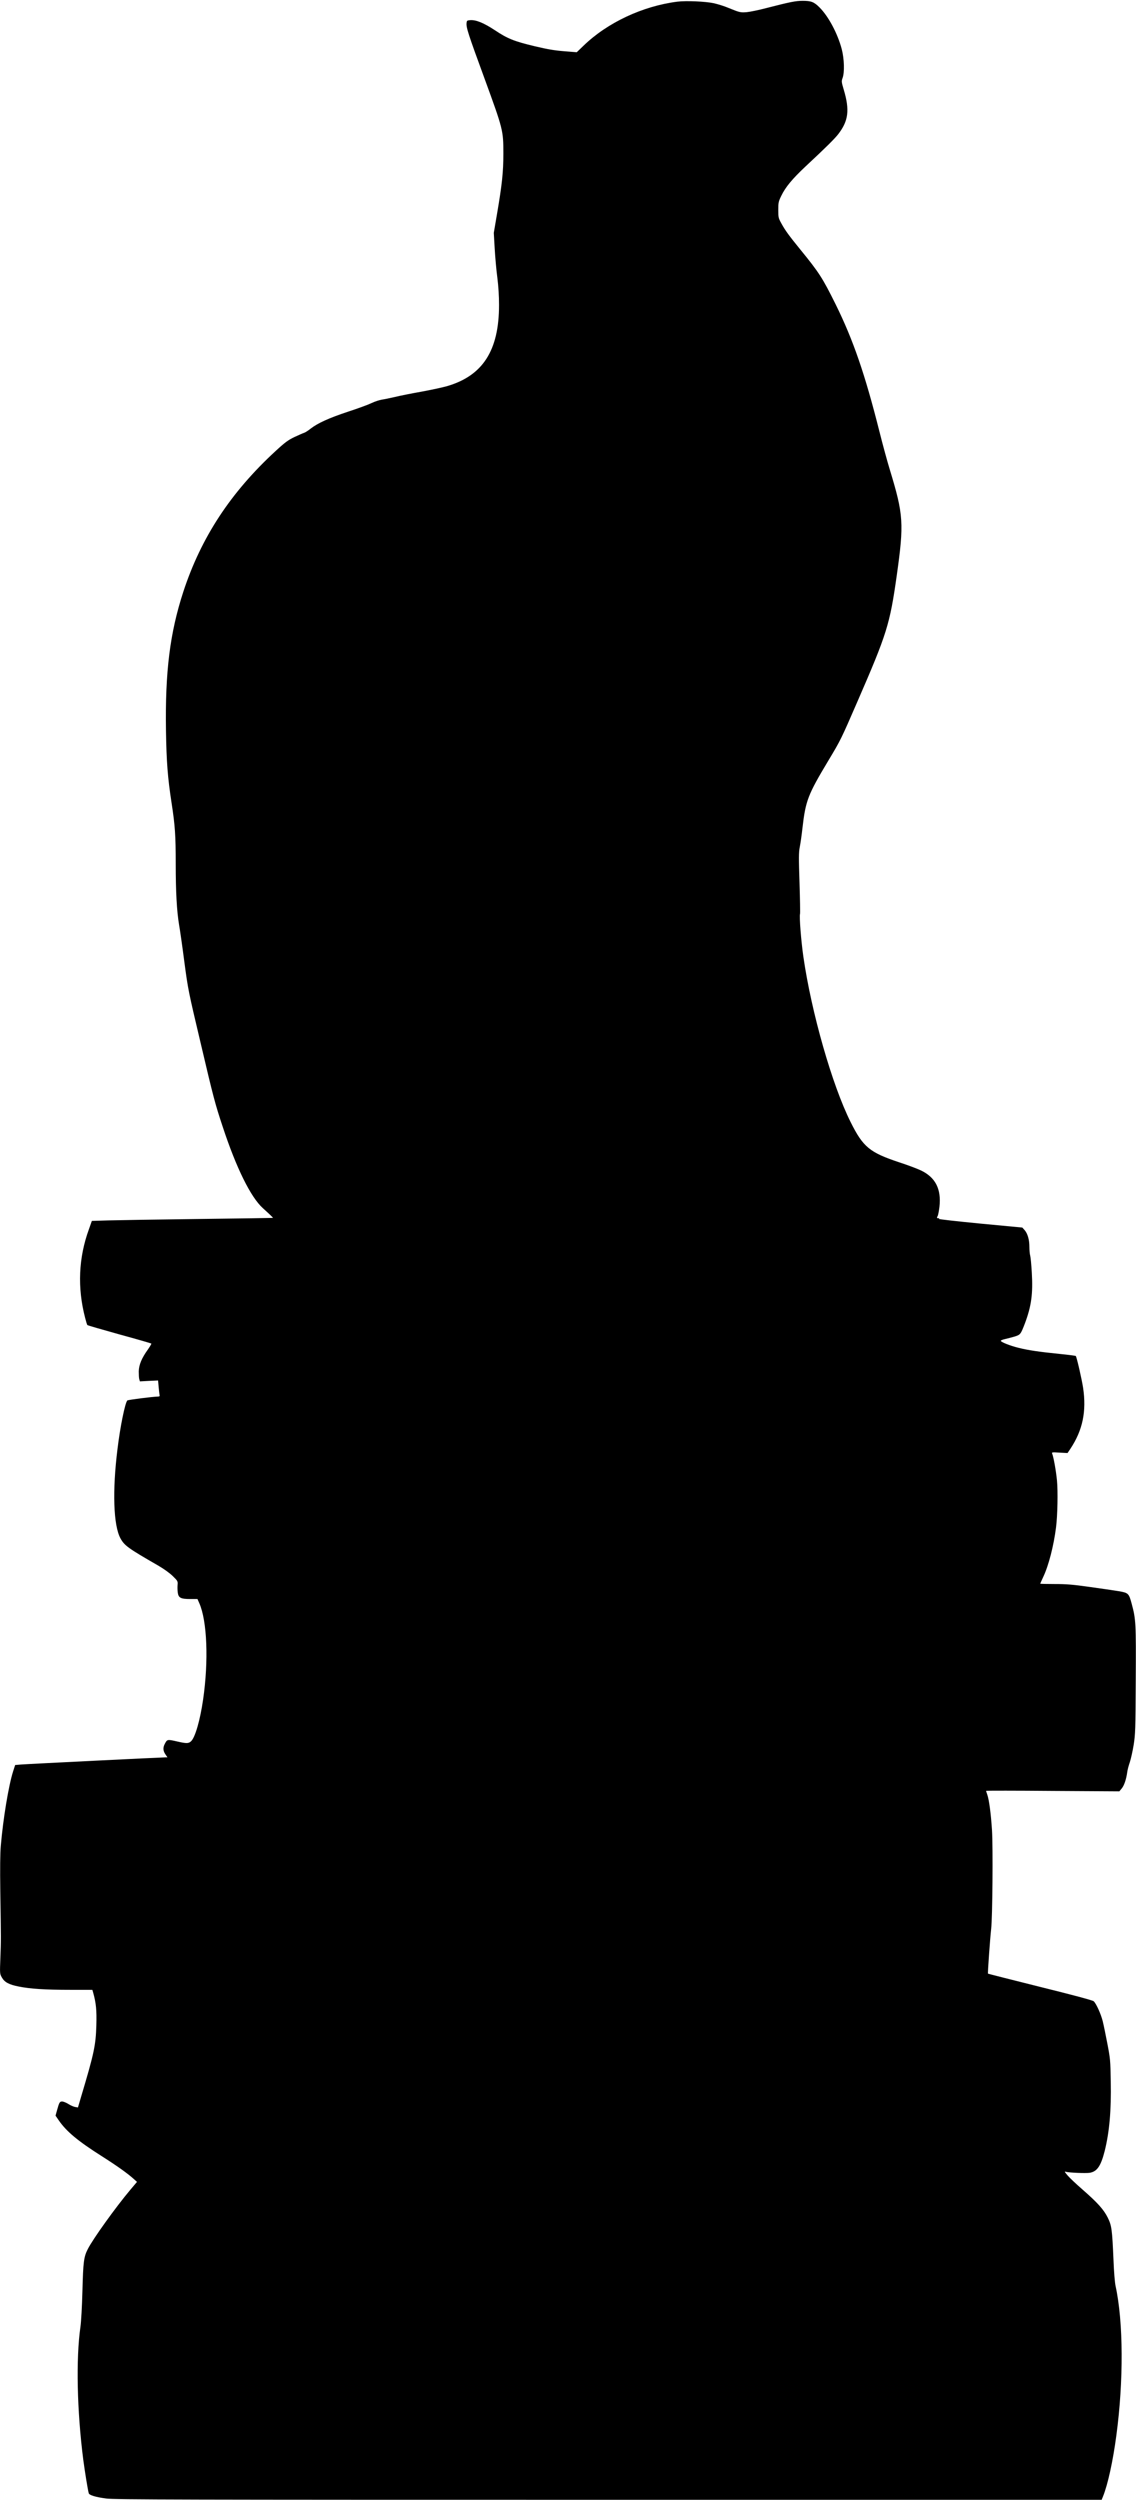 <?xml version="1.0" encoding="utf-8"?>
<!DOCTYPE svg PUBLIC "-//W3C//DTD SVG 1.0//EN" "http://www.w3.org/TR/2001/REC-SVG-20010904/DTD/svg10.dtd">

<svg version="1.0" xmlns="http://www.w3.org/2000/svg" width="1364pt" height="3000pt" viewBox="0 0 1364 3000" preserveAspectRatio="xMidYMid meet">
  <g transform="translate(0,3000) scale(0.1,-0.1)" fill="#000000" stroke="none">
  <path d="M8133 29980 c-417 -53 -842 -252 -1128 -530 l-80 -77 -150 12 c-114
9 -198 23 -350 59 -255 61 -329 91 -484 194 -134 88 -227 126 -297 120 -36 -3
-39 -6 -42 -35 -5 -54 18 -127 217 -669 222 -608 225 -619 225 -899 0 -218
-16 -370 -75 -715 l-40 -235 11 -190 c6 -104 20 -262 32 -350 13 -104 20 -218
20 -325 0 -547 -195 -850 -627 -975 -49 -14 -188 -44 -307 -66 -120 -21 -264
-50 -320 -64 -57 -13 -125 -27 -153 -31 -27 -4 -83 -22 -123 -41 -39 -19 -167
-66 -284 -104 -229 -76 -361 -136 -448 -203 -30 -24 -66 -47 -80 -51 -14 -4
-65 -27 -115 -50 -76 -37 -111 -62 -225 -167 -541 -498 -895 -1037 -1109
-1690 -161 -495 -219 -958 -208 -1668 6 -372 20 -559 67 -865 42 -272 50 -392
50 -730 0 -341 13 -570 40 -732 11 -61 40 -264 64 -450 44 -330 49 -353 191
-953 159 -678 178 -748 270 -1025 162 -491 335 -842 481 -974 84 -76 124 -114
121 -117 -1 -1 -400 -7 -887 -13 -487 -6 -975 -14 -1086 -17 l-201 -6 -36
-102 c-124 -341 -139 -700 -45 -1061 11 -44 23 -83 27 -87 3 -4 176 -54 384
-112 209 -57 381 -107 384 -110 3 -3 -16 -35 -41 -71 -75 -104 -108 -184 -110
-263 0 -37 2 -79 6 -93 l8 -27 109 6 109 5 7 -79 c4 -44 9 -87 11 -96 4 -13
-1 -18 -18 -18 -69 -2 -361 -39 -369 -47 -27 -27 -86 -315 -118 -581 -63 -504
-49 -918 35 -1073 48 -88 91 -119 456 -329 70 -41 135 -88 173 -125 60 -59 61
-61 57 -108 -2 -26 -1 -68 3 -93 9 -60 37 -74 150 -74 l86 0 23 -52 c93 -213
112 -689 45 -1153 -36 -250 -96 -457 -145 -502 -30 -28 -54 -28 -164 -3 -119
27 -122 27 -149 -24 -27 -49 -25 -89 10 -137 l20 -29 -23 0 c-45 0 -1664 -80
-1735 -86 l-71 -6 -26 -81 c-53 -169 -119 -567 -146 -887 -8 -92 -10 -267 -6
-550 9 -586 9 -584 1 -796 -8 -190 -7 -191 17 -235 32 -57 84 -86 201 -109
137 -28 319 -40 618 -40 l268 0 11 -38 c34 -123 42 -208 37 -387 -7 -243 -28
-339 -183 -858 l-38 -129 -34 6 c-18 3 -55 19 -81 36 -26 16 -60 30 -75 30
-29 0 -35 -10 -63 -112 l-16 -58 39 -57 c92 -133 228 -247 517 -430 184 -117
309 -206 382 -272 l40 -36 -81 -96 c-174 -207 -448 -588 -510 -711 -48 -94
-55 -153 -64 -498 -5 -191 -15 -370 -24 -435 -55 -383 -41 -1009 34 -1595 20
-149 55 -366 66 -402 7 -23 82 -46 210 -63 94 -13 913 -15 6030 -15 l5922 0
16 40 c58 144 119 422 160 730 88 655 85 1364 -9 1795 -9 40 -20 172 -25 310
-16 372 -22 415 -69 511 -49 98 -122 179 -305 339 -74 64 -153 139 -177 167
-39 46 -40 51 -19 44 41 -11 233 -19 283 -12 89 14 135 80 181 261 57 228 80
487 73 837 -4 250 -6 272 -41 454 -20 105 -45 226 -56 270 -22 86 -78 210
-108 237 -11 11 -254 76 -642 172 -343 86 -625 157 -627 159 -5 5 26 433 38
536 16 135 23 982 10 1187 -13 201 -35 363 -56 424 -8 23 -15 44 -15 47 0 3
360 3 800 -1 l800 -5 29 35 c29 35 54 109 66 196 3 26 17 79 31 119 13 39 34
133 46 207 20 128 22 176 25 776 4 685 2 730 -48 916 -34 127 -40 133 -155
153 -55 9 -211 32 -349 51 -206 29 -280 35 -422 35 -95 0 -173 2 -173 4 0 2
18 41 39 87 63 135 123 368 151 589 18 141 24 434 11 565 -11 113 -40 276 -57
319 -7 18 -3 19 88 13 l96 -5 35 52 c147 222 194 447 152 731 -16 104 -77 371
-88 382 -4 3 -89 14 -189 24 -248 25 -385 45 -499 74 -98 24 -201 65 -212 82
-4 6 19 16 51 23 31 7 84 21 118 31 66 21 70 26 121 159 77 206 97 355 82 606
-5 93 -14 185 -19 204 -6 19 -10 67 -10 106 0 87 -21 159 -57 201 l-28 31
-507 48 c-279 27 -502 52 -495 56 8 5 6 8 -5 8 -21 0 -22 4 -8 30 5 10 14 58
20 106 24 214 -47 354 -223 438 -40 19 -155 63 -257 96 -359 119 -437 184
-587 485 -222 444 -471 1317 -567 1985 -27 188 -50 480 -40 512 3 10 0 178 -6
371 -10 306 -10 364 3 432 9 44 23 145 32 225 38 332 64 400 313 815 146 243
150 251 348 707 354 814 388 923 471 1508 89 631 82 732 -83 1274 -30 98 -86
303 -124 455 -174 691 -315 1100 -525 1526 -159 320 -199 383 -426 661 -135
166 -180 227 -226 311 -36 65 -38 72 -38 163 0 88 2 100 36 170 50 104 132
203 294 355 248 231 346 329 390 385 123 160 139 289 66 534 -28 94 -28 101
-14 140 25 67 20 231 -10 346 -49 186 -158 392 -267 501 -66 66 -100 79 -202
79 -86 0 -152 -14 -441 -88 -87 -23 -190 -44 -230 -48 -77 -6 -83 -5 -230 55
-43 18 -117 41 -165 52 -102 22 -332 32 -439 19z"/>
  </g>
</svg>
